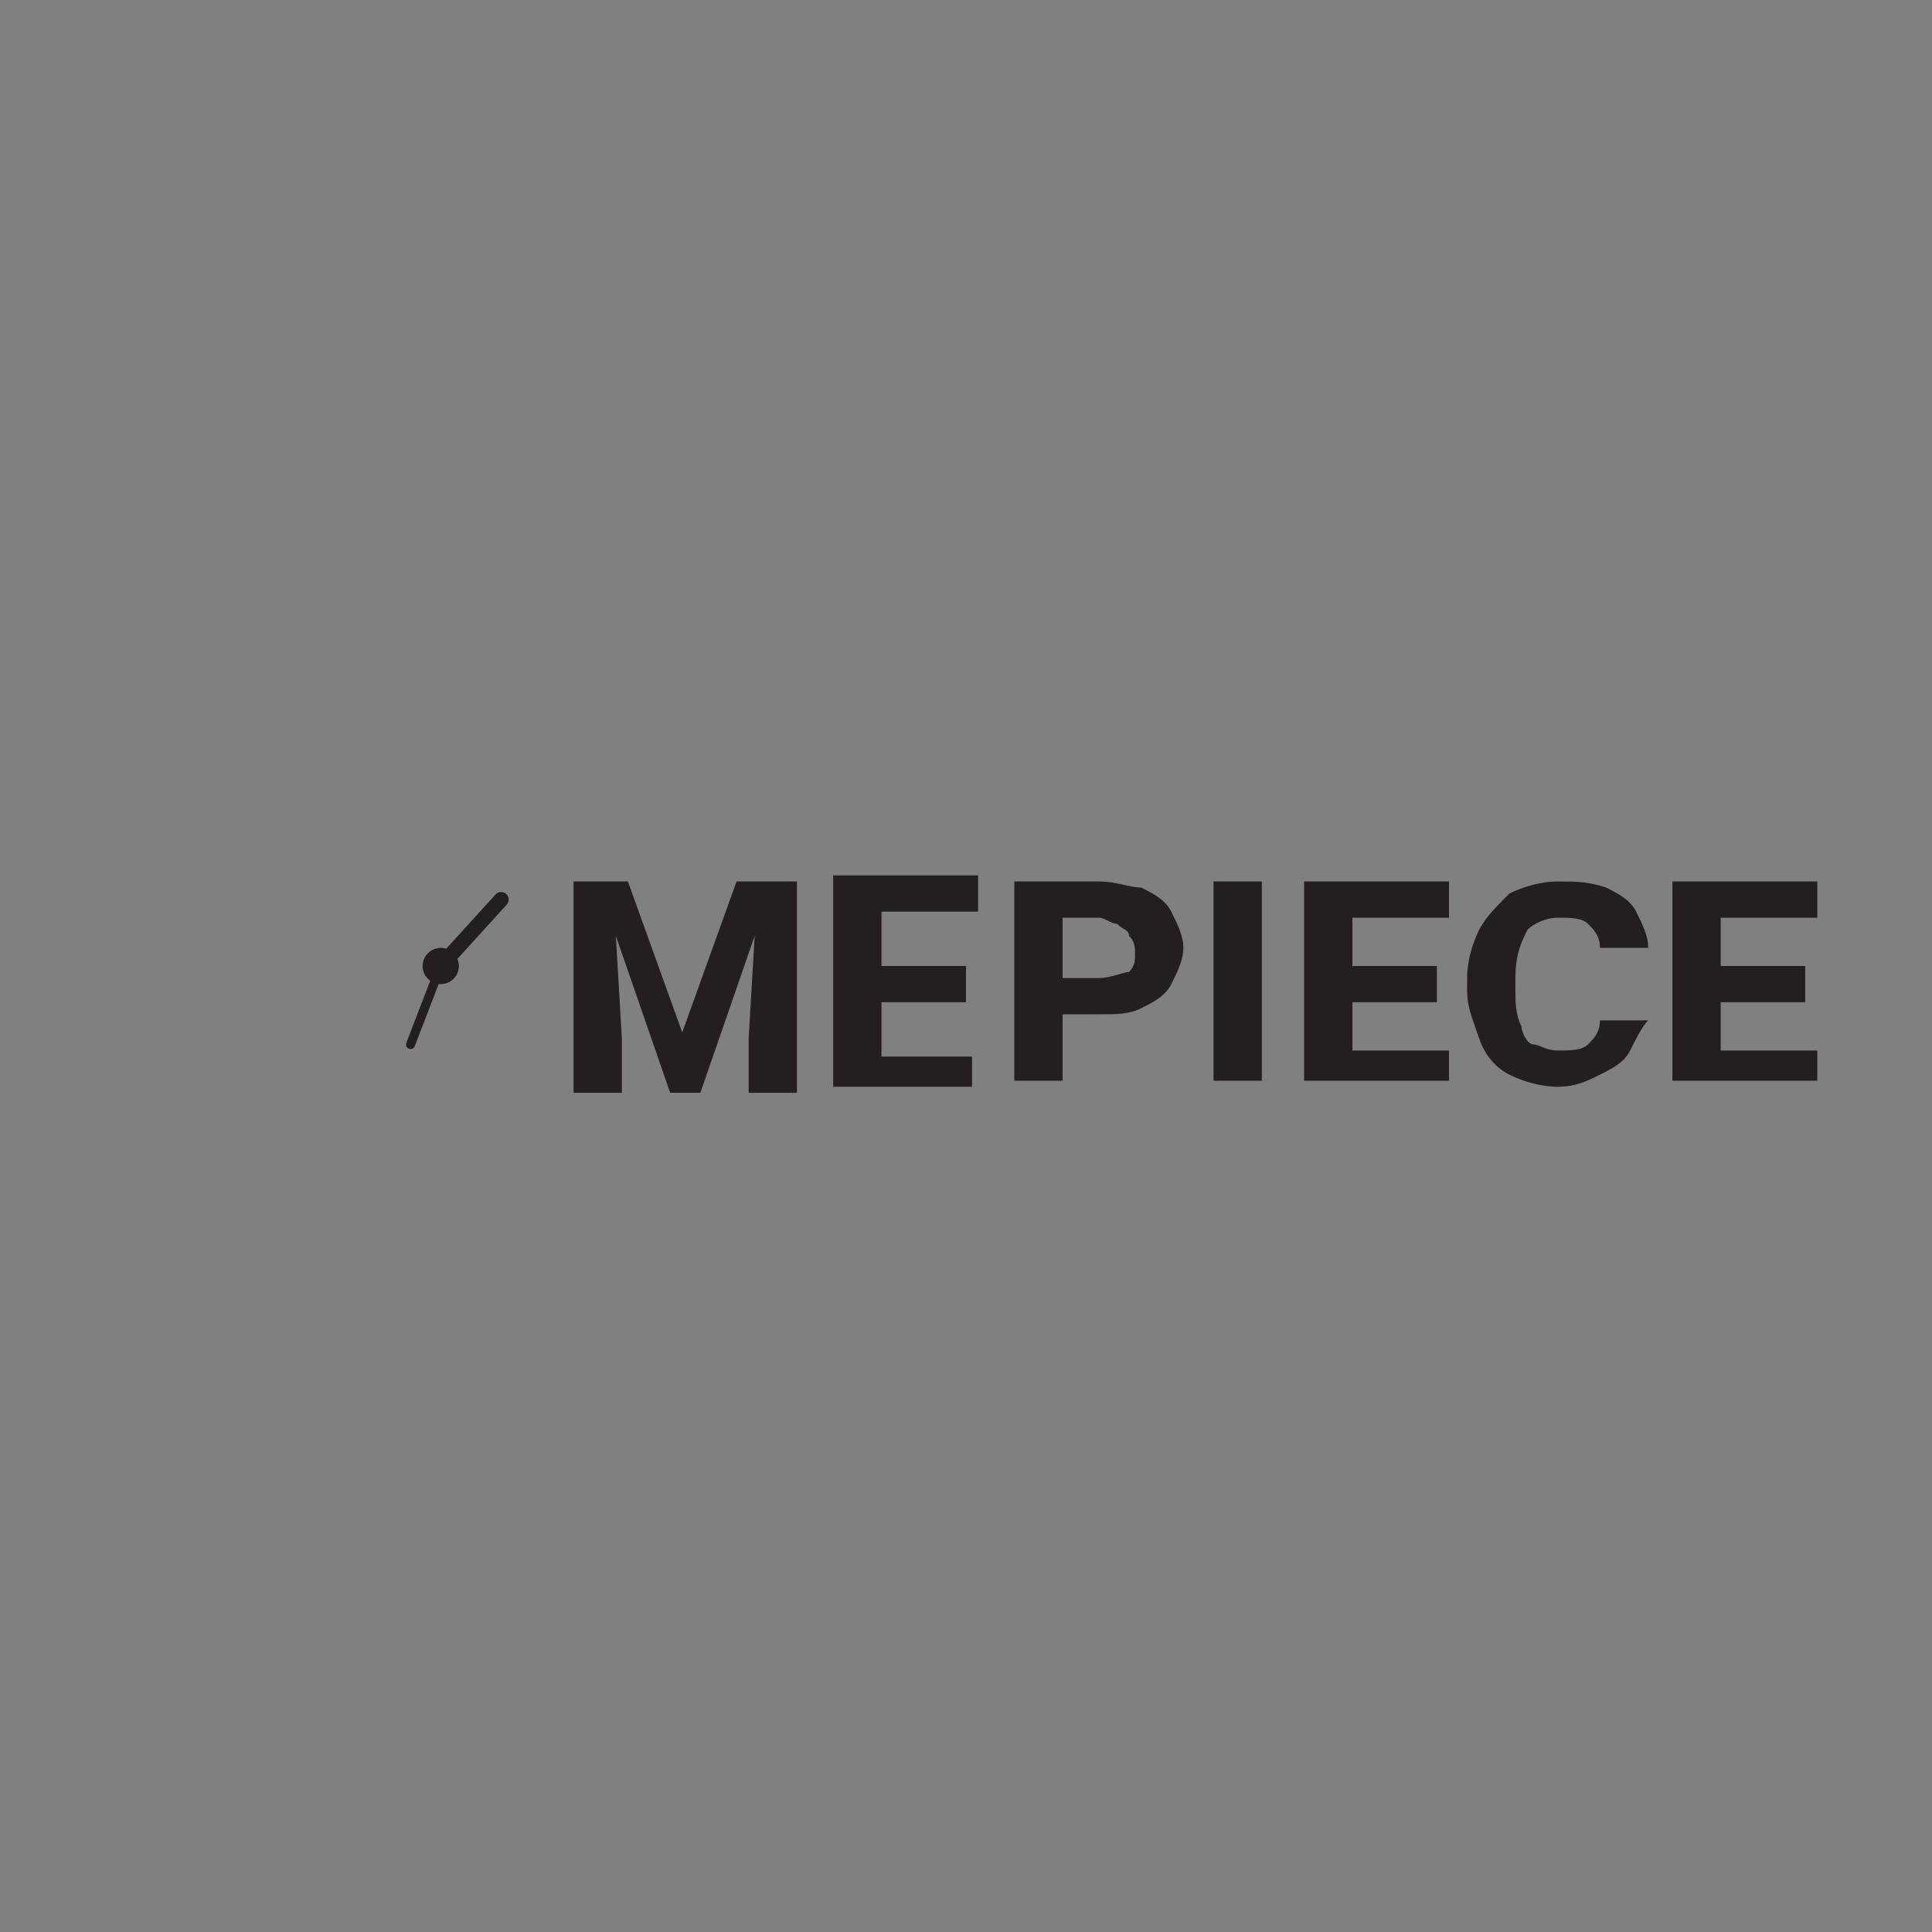 <svg xmlns="http://www.w3.org/2000/svg" id="Layer_1" viewBox="0 0 32 32" width="32" height="32"><rect x="0" y="0" width="32" height="32" fill="#808080" stroke="none"/><style>.st0{fill:#231f20}.st1,.st2{fill:#fff;stroke:#231f20;stroke-width:.25;stroke-linecap:round;stroke-linejoin:round;stroke-miterlimit:10}.st2{fill:none;stroke-width:.15}</style><path d="M13.2 18.1h-.8v-.9l.1-1.7-.9 2.6h-.5l-.9-2.6.1 1.7v.9h-.8v-3.5h.9l.9 2.5.9-2.5h1v3.5zm2.9-.7v.6h-2.3v-3.5h2.4v.6h-1.6v.9H16v.6h-1.4v.9h1.5z" class="st0"/><path d="M8.3 14.9l-1 1.1" class="st1"/><circle cx="7.3" cy="16" r=".3" class="st0"/><path d="M7.3 16l-.5 1.3" class="st2"/><path d="M18.9 14.7c.2.1.4.2.5.4.1.2.2.4.2.6 0 .2-.1.4-.2.6-.1.2-.3.3-.5.4-.2.1-.4.1-.7.1h-.6v1.1h-.8v-3.3h1.4c.3 0 .5.1.7.1zm-.2 1.4c.1-.1.1-.2.1-.3 0-.1 0-.2-.1-.3 0-.1-.1-.1-.2-.2-.1 0-.2-.1-.3-.1h-.6v1h.6c.2 0 .4-.1.5-.1zm1.4 1.8v-3.3h.8v3.3h-.8zm3.9-.6v.6h-2.4v-3.3H24v.6h-1.6v.8h1.4v.6h-1.4v.8H24zm3 .1c-.1.2-.3.3-.5.4s-.4.2-.7.2c-.3 0-.6-.1-.8-.2-.2-.1-.4-.3-.5-.6s-.2-.5-.2-.8v-.2c0-.3.1-.6.2-.8.1-.2.3-.4.5-.6.2-.1.5-.2.8-.2.3 0 .5 0 .8.1.2.1.4.2.5.4s.2.4.2.6h-.8c0-.2-.1-.3-.2-.4-.1-.1-.3-.1-.5-.1s-.4.1-.5.2c-.1.2-.2.4-.2.8v.2c0 .2 0 .4.1.6 0 .1.1.3.2.3s.2.1.4.1.4 0 .5-.1c.1-.1.2-.2.2-.4h.8c-.1.1-.2.3-.3.5zm3.1-.1v.6h-2.4v-3.3h2.4v.6h-1.6v.8h1.4v.6h-1.4v.8h1.6z" class="st0"/></svg>